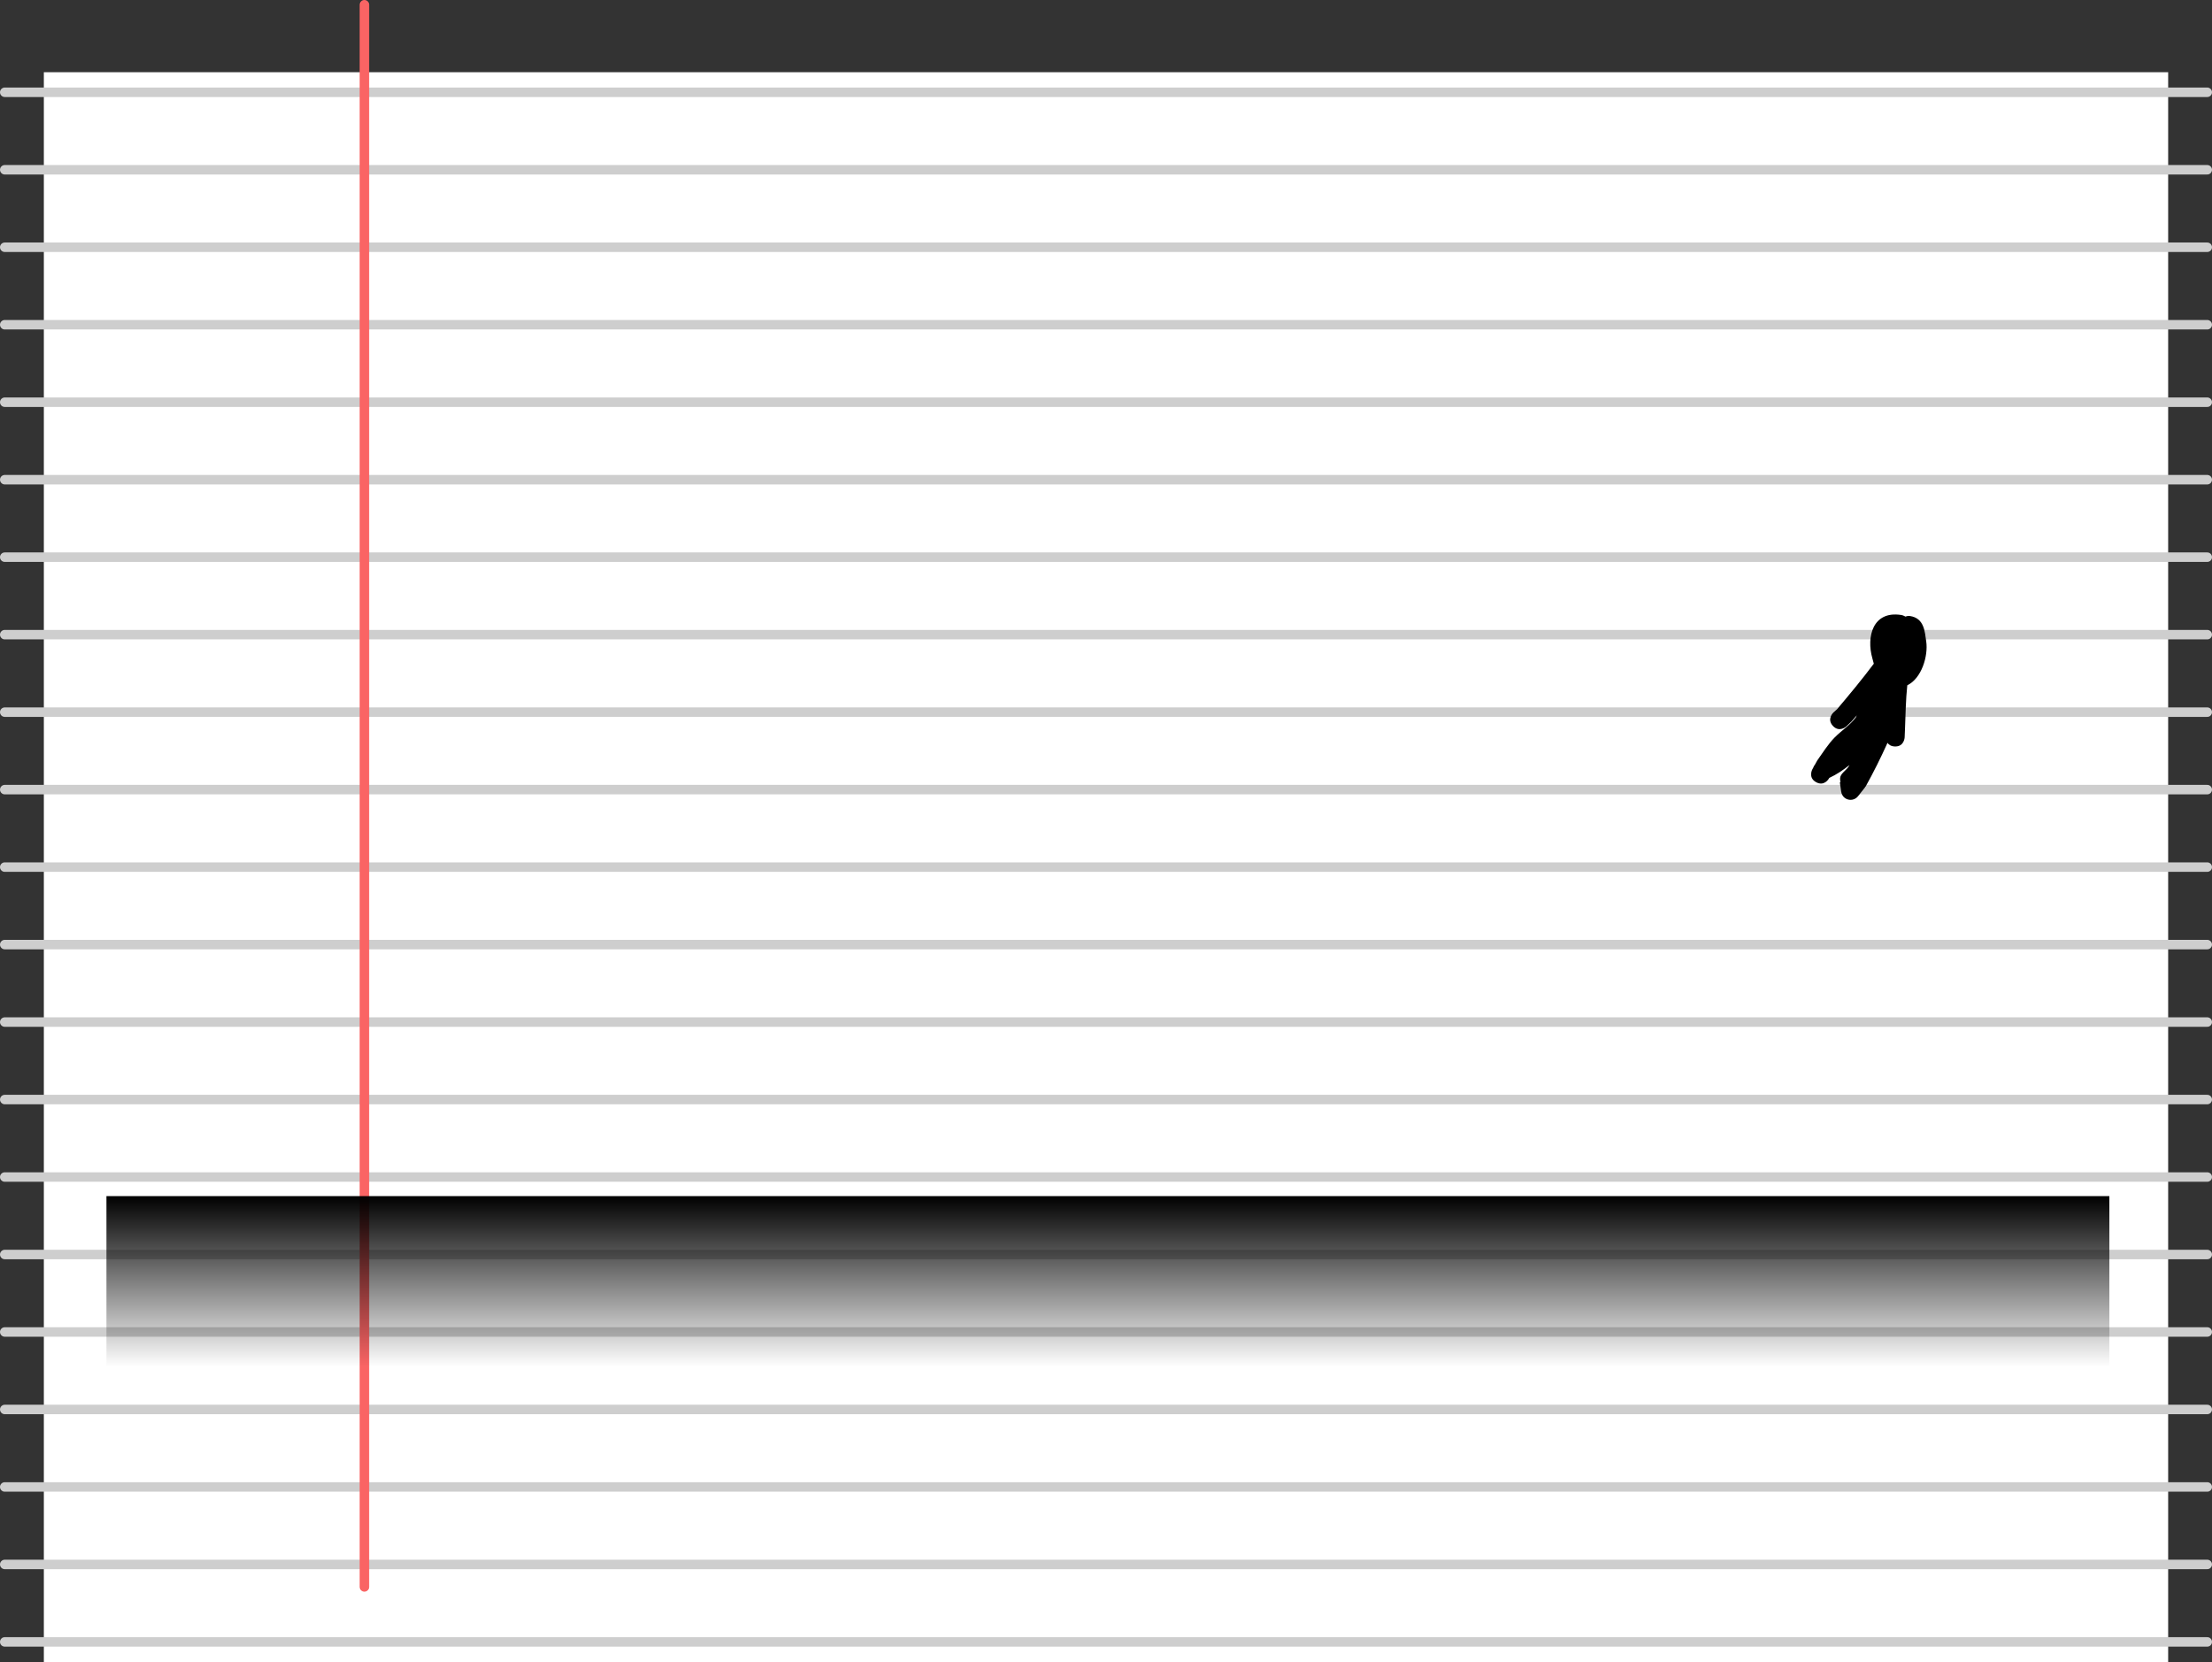<svg version="1.1" xmlns="http://www.w3.org/2000/svg" xmlns:xlink="http://www.w3.org/1999/xlink" width="583.116" height="438.033" viewBox="0,0,583.116,438.033"><rect x="0" y="0" width="583.116" height="438.033" fill="#333333" stroke="none"/><defs><linearGradient x1="240.5" y1="266.717" x2="240.5" y2="311.717" gradientUnits="userSpaceOnUse" id="color-1"><stop offset="0" stop-color="#000000"/><stop offset="1" stop-color="#000000" stop-opacity="0"/></linearGradient></defs><g transform="translate(51.558,48.533)"><g data-paper-data="{&quot;isPaintingLayer&quot;:true}" fill-rule="nonzero" stroke-linejoin="miter" stroke-miterlimit="10" stroke-dasharray="" stroke-dashoffset="0" style="mix-blend-mode: normal"><path d="M-40,389.5v-419h560v419z" fill="#ffffff" stroke="none" stroke-width="0" stroke-linecap="butt"/><g fill="none" stroke="#cecece" stroke-width="2.5" stroke-linecap="round"><path d="M530.308,-24.211h-580.616"/><path d="M-50.308,-3.79h580.616"/><path d="M-50.308,16.631h580.616"/><path d="M530.308,37.053h-580.616"/><path d="M530.308,57.474h-580.616"/><path d="M-50.308,77.895h580.616"/><path d="M530.308,98.316h-580.616"/><path d="M-50.308,118.737h580.616"/><path d="M530.308,139.158h-580.616"/><path d="M-50.308,159.579h580.616"/><path d="M-50.308,180h580.616"/><path d="M-50.308,200.421h580.616"/><path d="M530.308,220.842h-580.616"/><path d="M-50.308,241.263h580.616"/><path d="M530.308,261.684h-580.616"/><path d="M-50.308,282.105h580.616"/><path d="M530.308,302.526h-580.616"/><path d="M-50.308,322.947h580.616"/><path d="M-50.308,343.369h580.616"/><path d="M-50.308,363.79h580.616"/><path d="M-50.308,384.211h580.616"/></g><path d="M44.5,-47.283v417" fill="none" stroke="#fa6464" stroke-width="2.5" stroke-linecap="round"/><path d="M-23.5,311.717v-45h528v45z" fill="url(#color-1)" stroke="none" stroke-width="0" stroke-linecap="butt"/><path d="M440.247,158.774l-0.172,0.127l0.051,0.04l-1.862,2.353c-0.739,0.969 -2.095,1.276 -3.194,0.67c-0.725,-0.4 -1.173,-1.108 -1.272,-1.871l-0.343,-2.447l0.164,-0.023c-0.068,-0.32 -0.105,-0.646 -0.1,-0.979c0.017,-1.274 1.527,-2.043 2.218,-3.114c0.092,-0.143 0.182,-0.287 0.268,-0.432c-1.643,1.297 -3.345,2.469 -5.342,3.4l-0.075,0.137c0,0 -1.208,2.189 -3.397,0.981c-2.189,-1.208 -0.981,-3.397 -0.981,-3.397l0.221,-0.399c0.094,-0.313 0.255,-0.576 0.438,-0.792l0.619,-1.117c1.255,-1.778 2.926,-4.388 4.571,-6.048c1.974,-1.992 4.163,-3.314 5.688,-5.441c0.05,-0.14 0.102,-0.281 0.153,-0.421c-0.456,0.543 -0.913,1.085 -1.371,1.627l-1.377,1.296c0,0 -1.838,1.695 -3.533,-0.143c-1.695,-1.838 0.143,-3.533 0.143,-3.533l0.948,-0.847c3.324,-3.934 6.61,-7.887 9.697,-12.006c-0.13,-0.49 -0.251,-0.964 -0.376,-1.401c-1.63,-5.688 0.101,-12.592 7.571,-11.443c0.412,0.063 0.791,0.227 1.157,0.432c0.379,-0.15 0.773,-0.216 1.183,-0.156c3.776,0.557 3.912,4.164 4.281,6.7c0.555,3.82 -1.204,9.737 -4.991,11.556c-0.407,3.814 -0.449,7.657 -0.604,11.491l-0.091,2.234c0,0 -0.101,2.498 -2.599,2.397c-0.998,-0.041 -1.581,-0.463 -1.921,-0.956c-1.765,3.918 -3.673,7.752 -5.769,11.527z" fill="#000000" stroke="none" stroke-width="0.5" stroke-linecap="butt"/></g></g></svg>
